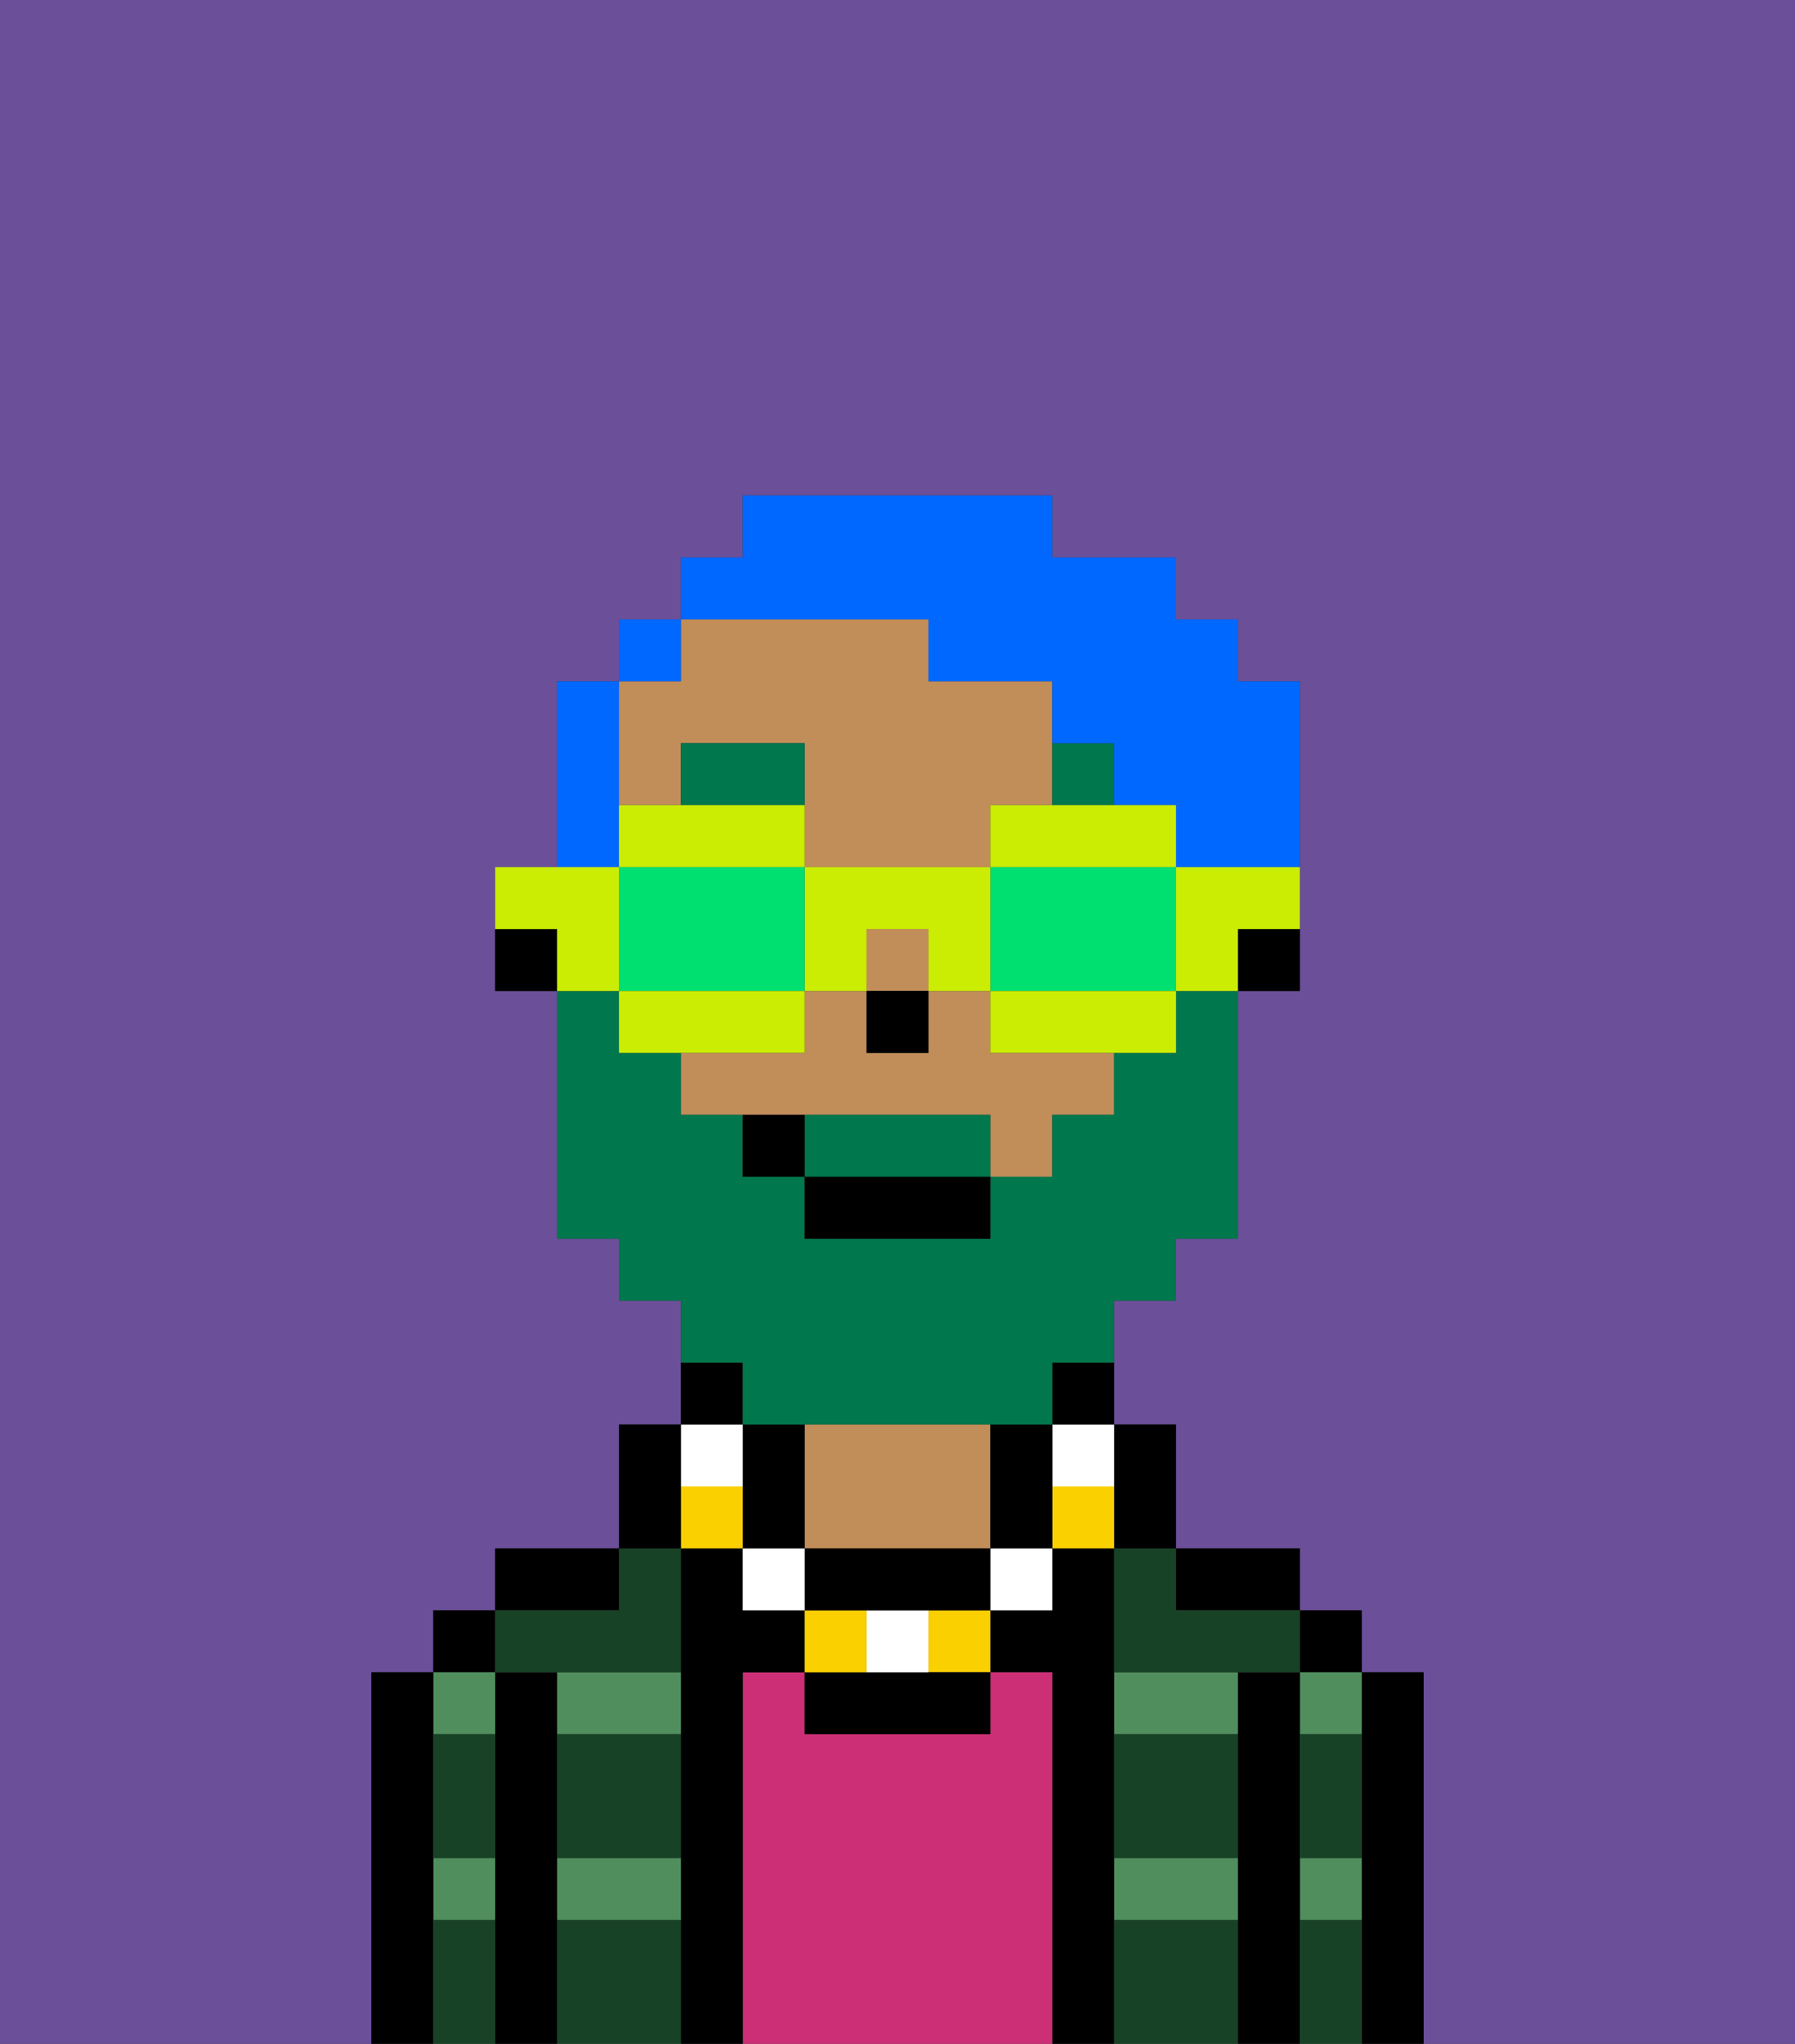 <svg xmlns="http://www.w3.org/2000/svg" viewBox="0 0 29 33"><rect x="0" y="0" width="29" height="33" fill="#333333" stroke="none"/><defs><style>polygon,rect,path{shape-rendering:crispedges;}.na5-1{fill:#6b4f99;}.na5-2{fill:#000000;}.na5-3{fill:#508e5d;}.na5-4{fill:#cc2f76;}.na5-5{fill:#c18d59;}.na5-6{fill:#184226;}.na5-7{fill:#00774c;}.na5-8{fill:#fad000;}.na5-9{fill:#ffffff;}.na5-10{fill:#00774c;}.na5-11{fill:#0068ff;}.na5-12{fill:#cbed03;}.na5-13{fill:#00e070;}</style></defs><path class="na5-1" d="M0,33H6V27H7V26H8V25h2V23h1V21H10V20H9V16H8V14H9V11h1V10h1V9h1V8h5V9h2v1h1v1h1v5H20v4H19v1H18v2h1v2h2v1h1v1h1v6h6V0H0Z"/><path class="na5-2" d="M23,27H22v6h1V27Z"/><rect class="na5-2" x="21" y="26" width="1" height="1"/><path class="na5-3" d="M21,28h1V27H21Z"/><path class="na5-3" d="M21,31h1V30H21Z"/><path class="na5-2" d="M21,30V27H20v6h1V30Z"/><path class="na5-3" d="M18,28h2V27H18Z"/><path class="na5-3" d="M18,31h2V30H18Z"/><path class="na5-2" d="M20,26h1V25H19v1Z"/><path class="na5-2" d="M18,30V25H17v1H16v1h1v6h1V30Z"/><path class="na5-4" d="M17,27H16v1H13V27H12v6h5V27Z"/><path class="na5-5" d="M13,25h3V23H13v2Z"/><path class="na5-2" d="M12,27h1V26H12V25H11v8h1V27Z"/><path class="na5-3" d="M9,28h2V27H9Z"/><path class="na5-3" d="M9,31h2V30H9Z"/><path class="na5-2" d="M10,25H8v1h2Z"/><path class="na5-2" d="M9,30V27H8v6H9V30Z"/><rect class="na5-2" x="7" y="26" width="1" height="1"/><path class="na5-3" d="M8,28V27H7v1Z"/><path class="na5-3" d="M7,31H8V30H7Z"/><path class="na5-2" d="M7,30V27H6v6H7V30Z"/><path class="na5-6" d="M9,31v2h2V31Z"/><path class="na5-6" d="M18,31v2h2V31Z"/><path class="na5-6" d="M18,29v1h2V28H18Z"/><path class="na5-6" d="M9,29v1h2V28H9Z"/><path class="na5-6" d="M18,26v1h3V26H19V25H18Z"/><path class="na5-6" d="M9,27h2V25H10v1H8v1Z"/><path class="na5-6" d="M7,29v1H8V28H7Z"/><path class="na5-6" d="M7,31v2H8V31Z"/><path class="na5-6" d="M21,31v2h1V31Z"/><path class="na5-6" d="M21,29v1h1V28H21Z"/><path class="na5-2" d="M20,16h1V15H20Z"/><path class="na5-5" d="M16,16H15v1H14V16H13v1H11v1h5v1h1V18h1V17H16Z"/><path class="na5-5" d="M11,13V12h2v2h3V13h1V11H15V10H11v1H10v2Z"/><rect class="na5-5" x="14" y="15" width="1" height="1"/><path class="na5-2" d="M8,15v1H9V15Z"/><rect class="na5-2" x="14" y="16" width="1" height="1"/><path class="na5-7" d="M13,12H11v1h2Z"/><path class="na5-7" d="M18,12H17v1h1Z"/><path class="na5-2" d="M18,25h1V23H18v2Z"/><path class="na5-8" d="M17,24v1h1V24Z"/><path class="na5-9" d="M17,24h1V23H17Z"/><path class="na5-2" d="M17,23h1V22H17Z"/><rect class="na5-9" x="16" y="25" width="1" height="1"/><path class="na5-2" d="M17,23H16v2h1V23Z"/><rect class="na5-8" x="15" y="26" width="1" height="1"/><path class="na5-2" d="M14,27H13v1h3V27H14Z"/><path class="na5-9" d="M15,27V26H14v1Z"/><rect class="na5-8" x="13" y="26" width="1" height="1"/><path class="na5-2" d="M15,25H13v1h3V25Z"/><rect class="na5-9" x="12" y="25" width="1" height="1"/><path class="na5-2" d="M13,24V23H12v2h1Z"/><path class="na5-8" d="M11,24v1h1V24Z"/><path class="na5-9" d="M12,24V23H11v1Z"/><path class="na5-2" d="M12,22H11v1h1Z"/><path class="na5-2" d="M11,24V23H10v2h1Z"/><path class="na5-10" d="M15,18H13v1h3V18Z"/><path class="na5-10" d="M12,23h5V22h1V21h1V20h1V16H19v1H18v1H17v1H16v1H13V19H12V18H11V17H10V16H9v4h1v1h1v1h1Z"/><rect class="na5-2" x="13" y="19" width="3" height="1"/><path class="na5-2" d="M12,18v1h1V18Z"/><path class="na5-11" d="M10,13V11H9v3h1Z"/><rect class="na5-11" x="10" y="10" width="1" height="1"/><path class="na5-11" d="M15,10v1h2v1h1v1h1v1h2V11H20V10H19V9H17V8H12V9H11v1h4Z"/><path class="na5-12" d="M19,16h1V15h1V14H19Z"/><path class="na5-12" d="M19,14V13H16v1h3Z"/><path class="na5-13" d="M18,14H16v2h3V14Z"/><path class="na5-12" d="M16,16v1h3V16H16Z"/><path class="na5-12" d="M14,16V15h1v1h1V14H13v2Z"/><path class="na5-12" d="M13,14V13H10v1h3Z"/><path class="na5-13" d="M13,16V14H10v2h3Z"/><path class="na5-12" d="M13,16H10v1h3Z"/><path class="na5-12" d="M10,15V14H8v1H9v1h1Z"/></svg>